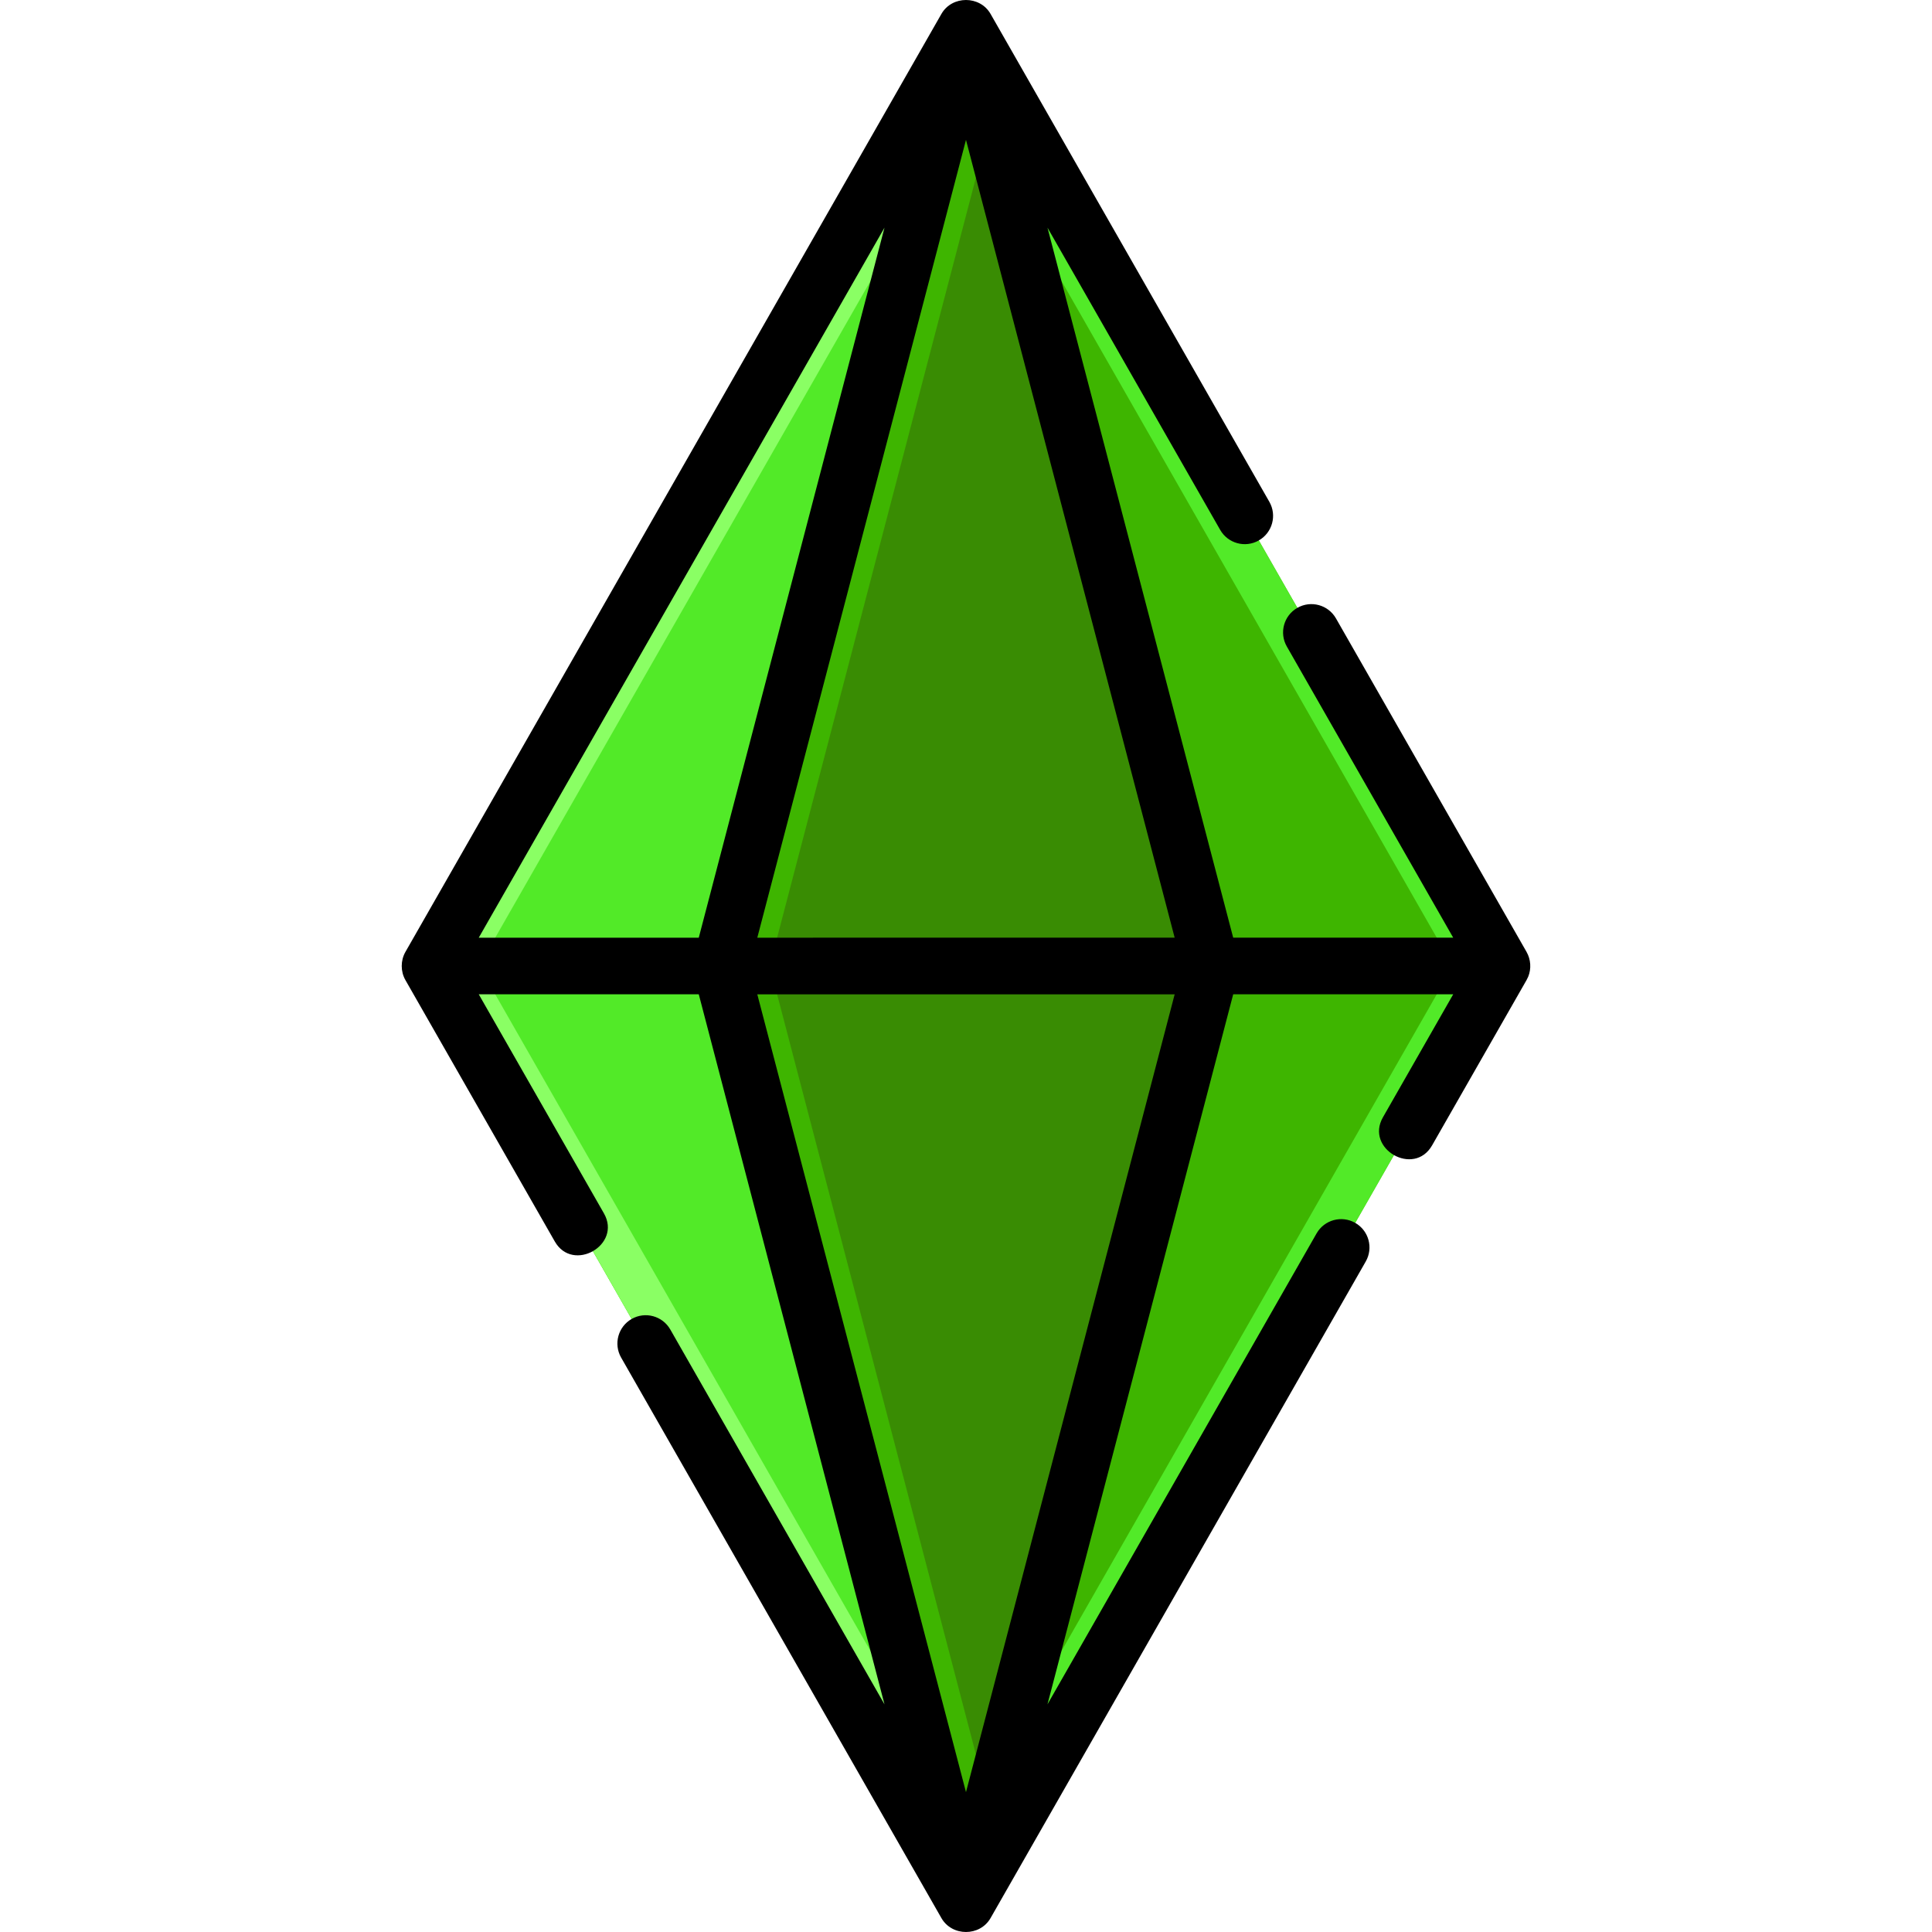<?xml version="1.0" encoding="iso-8859-1"?>
<!-- Generator: Adobe Illustrator 19.0.0, SVG Export Plug-In . SVG Version: 6.00 Build 0)  -->
<svg xmlns="http://www.w3.org/2000/svg" xmlns:xlink="http://www.w3.org/1999/xlink" version="1.1" id="Layer_1" x="0px" y="0px" viewBox="0 0 511.824 511.824" style="enable-background:new 0 0 511.824 511.824;" xml:space="preserve" width="512" height="512">
<g id="XMLID_190_">
	<g id="XMLID_316_">
		<polygon id="XMLID_308_" style="fill:#3EB500;" points="255.908,7.412 113.908,255.912 255.908,504.412 397.908,255.912   "/>
		<polygon id="XMLID_1773_" style="fill:#52EA28;" points="397.908,255.912 255.908,504.412 249.408,493.042 384.908,255.912     249.408,18.792 255.908,7.412   "/>
		<polygon id="XMLID_1725_" style="fill:#52EA28;" points="190.908,255.912 255.908,504.412 113.908,255.912 255.908,7.412   "/>
		<polygon id="XMLID_1738_" style="fill:#8AFF64;" points="244.938,462.462 255.908,504.412 113.908,255.912 255.908,7.412     244.938,49.362 126.908,255.912   "/>
		<polygon id="XMLID_305_" style="fill:#398C03;" points="255.908,7.412 190.908,255.912 255.908,504.412 320.908,255.912   "/>
		<polygon id="XMLID_1748_" style="fill:#3EB500;" points="203.908,255.912 262.408,479.562 255.908,504.412 190.908,255.912     255.908,7.412 262.408,32.262   "/>
	</g>
	<path id="XMLID_191_" d="M404.844,258.763c0.873-2.117,0.703-4.583-0.424-6.572l-50.496-88.367   c-2.055-3.598-6.637-4.847-10.233-2.791c-3.596,2.055-4.846,6.637-2.791,10.232l44.083,77.146h-58.286L277.497,60.309l45.754,80.07   c2.055,3.597,6.637,4.846,10.233,2.791s4.846-6.637,2.791-10.232L262.42,3.691c-2.809-4.921-10.214-4.922-13.023,0l-142,248.5   c-1.295,2.285-1.295,5.157,0,7.441l39.576,69.258c4.785,8.375,17.817,0.944,13.023-7.441l-33.164-58.037h58.286l49.202,188.104   l-56.748-99.309c-2.055-3.597-6.637-4.847-10.233-2.791c-3.596,2.055-4.846,6.637-2.791,10.232l84.848,148.484   c2.813,4.921,10.21,4.922,13.023,0l99.394-173.939c2.055-3.596,0.806-8.178-2.791-10.232c-3.597-2.055-8.178-0.806-10.233,2.791   l-71.294,124.763l49.202-188.103h58.286l-18.618,32.582c-4.784,8.371,8.229,15.833,13.023,7.441l25.03-43.803   C404.561,259.343,404.703,259.053,404.844,258.763z M126.832,248.412L234.32,60.309l-49.202,188.103H126.832z M255.908,37.05   l55.286,211.362H200.623L255.908,37.05z M255.908,474.774l-55.286-211.362h110.572L255.908,474.774z"/>
</g>















</svg>
